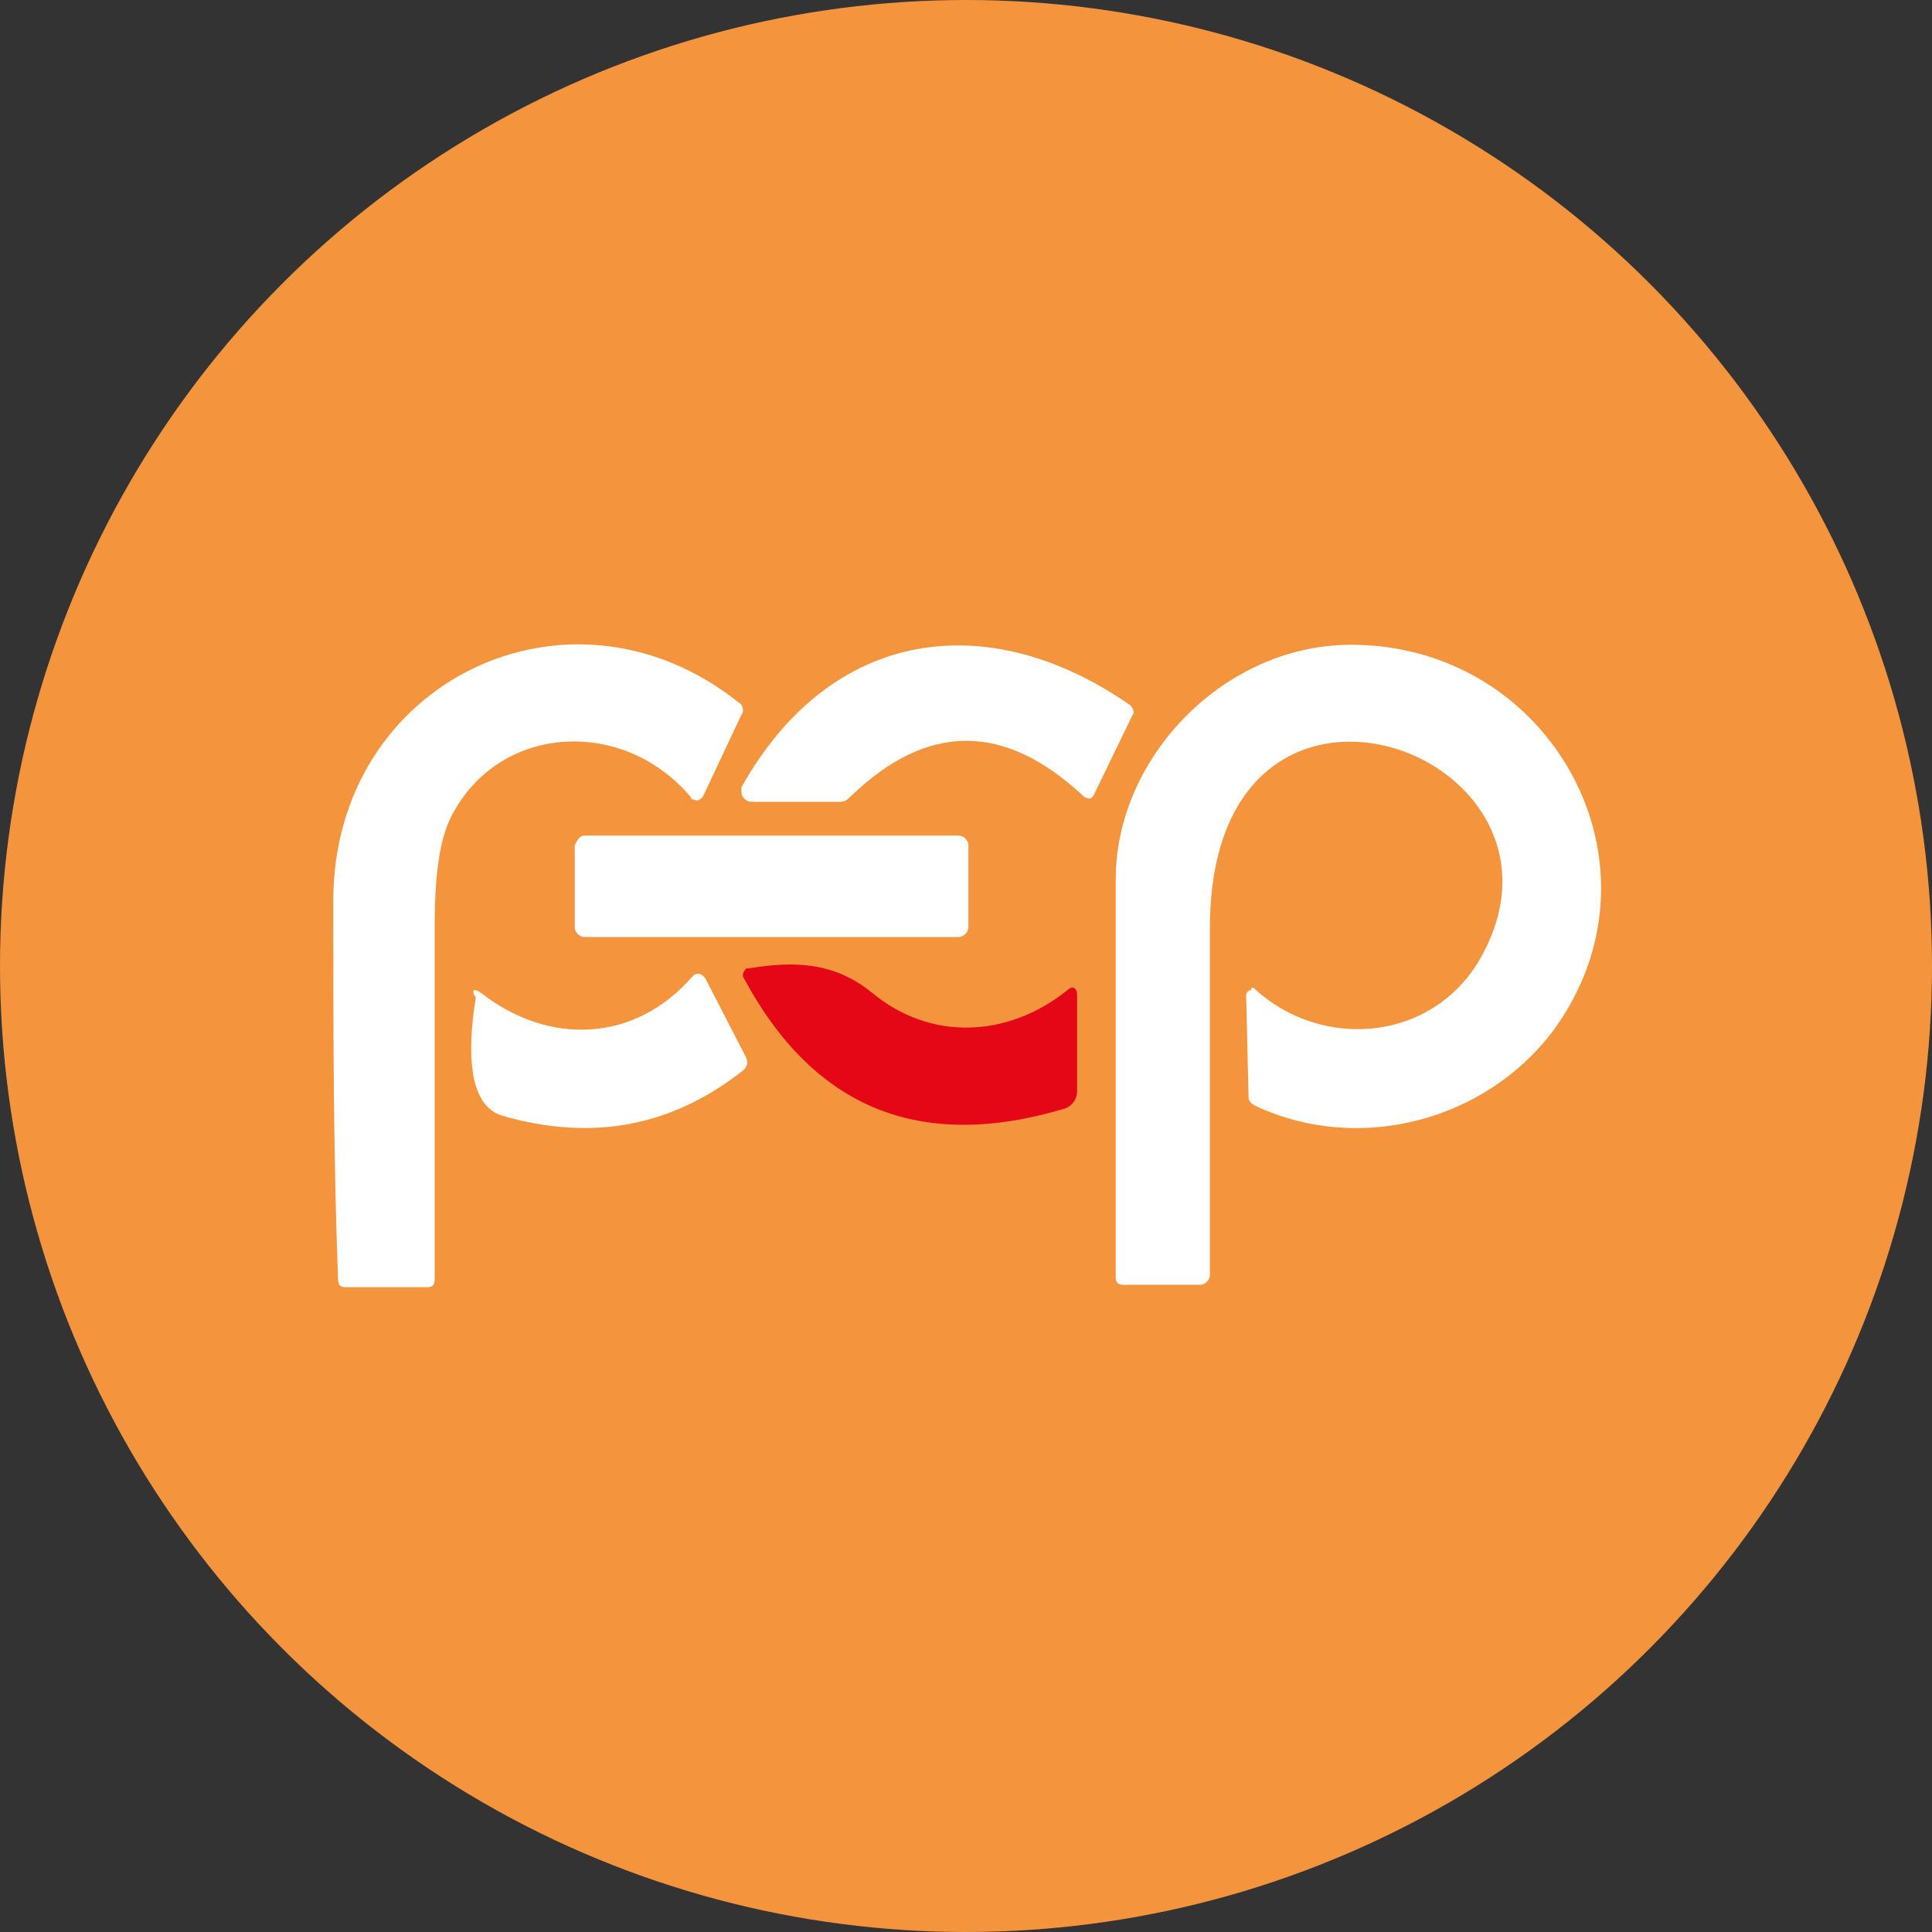 <?xml version="1.0" encoding="utf-8"?>
<!-- Generator: Adobe Illustrator 27.9.0, SVG Export Plug-In . SVG Version: 6.00 Build 0)  -->
<svg width="80" height="80" version="1.1" id="Warstwa_1" xmlns="http://www.w3.org/2000/svg" xmlns:xlink="http://www.w3.org/1999/xlink" x="0px" y="0px"
	 viewBox="0 0 80 80" style="enable-background:new 0 0 80 80;" xml:space="preserve">
<rect x="0" y="0" width="80" height="80" fill="#333333" stroke="none"/>
<style type="text/css">
	.st0{fill:#F4943D;}
	.st1{fill:#FFFFFF;}
	.st2{fill:#E50616;}
</style>
<circle class="st0" cx="40" cy="40" r="40"/>
<g>
	<path class="st1" d="M13.8,37.3c0-9.1,9.8-13.8,16.8-8.2c0.2,0.1,0.2,0.4,0.1,0.5L29.1,33c-0.1,0.1-0.2,0.2-0.4,0.1
		c0,0-0.1,0-0.1-0.1c-2.8-3.3-7.8-3-9.8,0.6c-0.6,1-0.8,2.6-0.8,4.8c0,4.9,0,9.7,0,14.6c0,0.2-0.1,0.3-0.3,0.3h-3.4
		c-0.2,0-0.3-0.1-0.3-0.3C13.8,47.8,13.8,42.5,13.8,37.3z"/>
	<path class="st1" d="M46.8,29.2c0.1,0.1,0.2,0.3,0.1,0.4l-1.6,3.3c-0.1,0.2-0.2,0.2-0.4,0.1c-3.3-3.1-6.5-3.1-9.7,0
		c-0.1,0.1-0.2,0.2-0.4,0.2l-3.7,0c-0.2,0-0.4-0.2-0.4-0.4c0-0.1,0-0.1,0-0.2C34.4,26,40.9,25.1,46.8,29.2z"/>
	<path class="st1" d="M51.9,40.9c2.9,2.7,7.6,2.2,9.5-1.4c4.5-8.4-11.2-14.1-11.3-1.2c0,4.8,0,9.6,0,14.5c0,0.2-0.2,0.4-0.4,0.4h0
		h-3.2c-0.2,0-0.3-0.1-0.3-0.3c0-5.5,0-11,0-16.5c0-5.1,4.6-9.8,9.9-9.7c8.2,0.1,13.2,9.2,8.2,16c-2.8,3.7-8,5.1-12.3,3.1
		c-0.2-0.1-0.3-0.2-0.3-0.4l-0.1-4.2c0-0.1,0.1-0.2,0.2-0.2C51.8,40.9,51.8,40.9,51.9,40.9z"/>
	<path class="st1" d="M24.2,34.6h15.5c0.2,0,0.4,0.2,0.4,0.4v3.4c0,0.2-0.2,0.4-0.4,0.4H24.2c-0.2,0-0.4-0.2-0.4-0.4V35
		C23.9,34.8,24,34.6,24.2,34.6z"/>
	<path class="st2" d="M36.1,41.1c2.4,2,5.6,1.9,8.1-0.1c0.2-0.2,0.4-0.1,0.4,0.2v4c0,0.3-0.2,0.6-0.5,0.7c-6,1.8-10.4,0-13.3-5.4
		c-0.1-0.1,0-0.3,0.1-0.4c0,0,0.1,0,0.1,0C32.8,39.8,34.5,39.8,36.1,41.1z"/>
	<path class="st1" d="M19.9,41.1c2.8,2.2,6.4,2.1,8.8-0.7c0.1-0.1,0.3-0.1,0.4,0c0,0,0,0,0.1,0.1l1.7,3.3c0.1,0.2,0,0.4-0.1,0.5
		c-2.9,2.3-6.2,3-10,1.9c-1.7-0.5-1.3-3.6-1.1-4.9C19.5,41,19.6,40.9,19.9,41.1z"/>
</g>
</svg>
